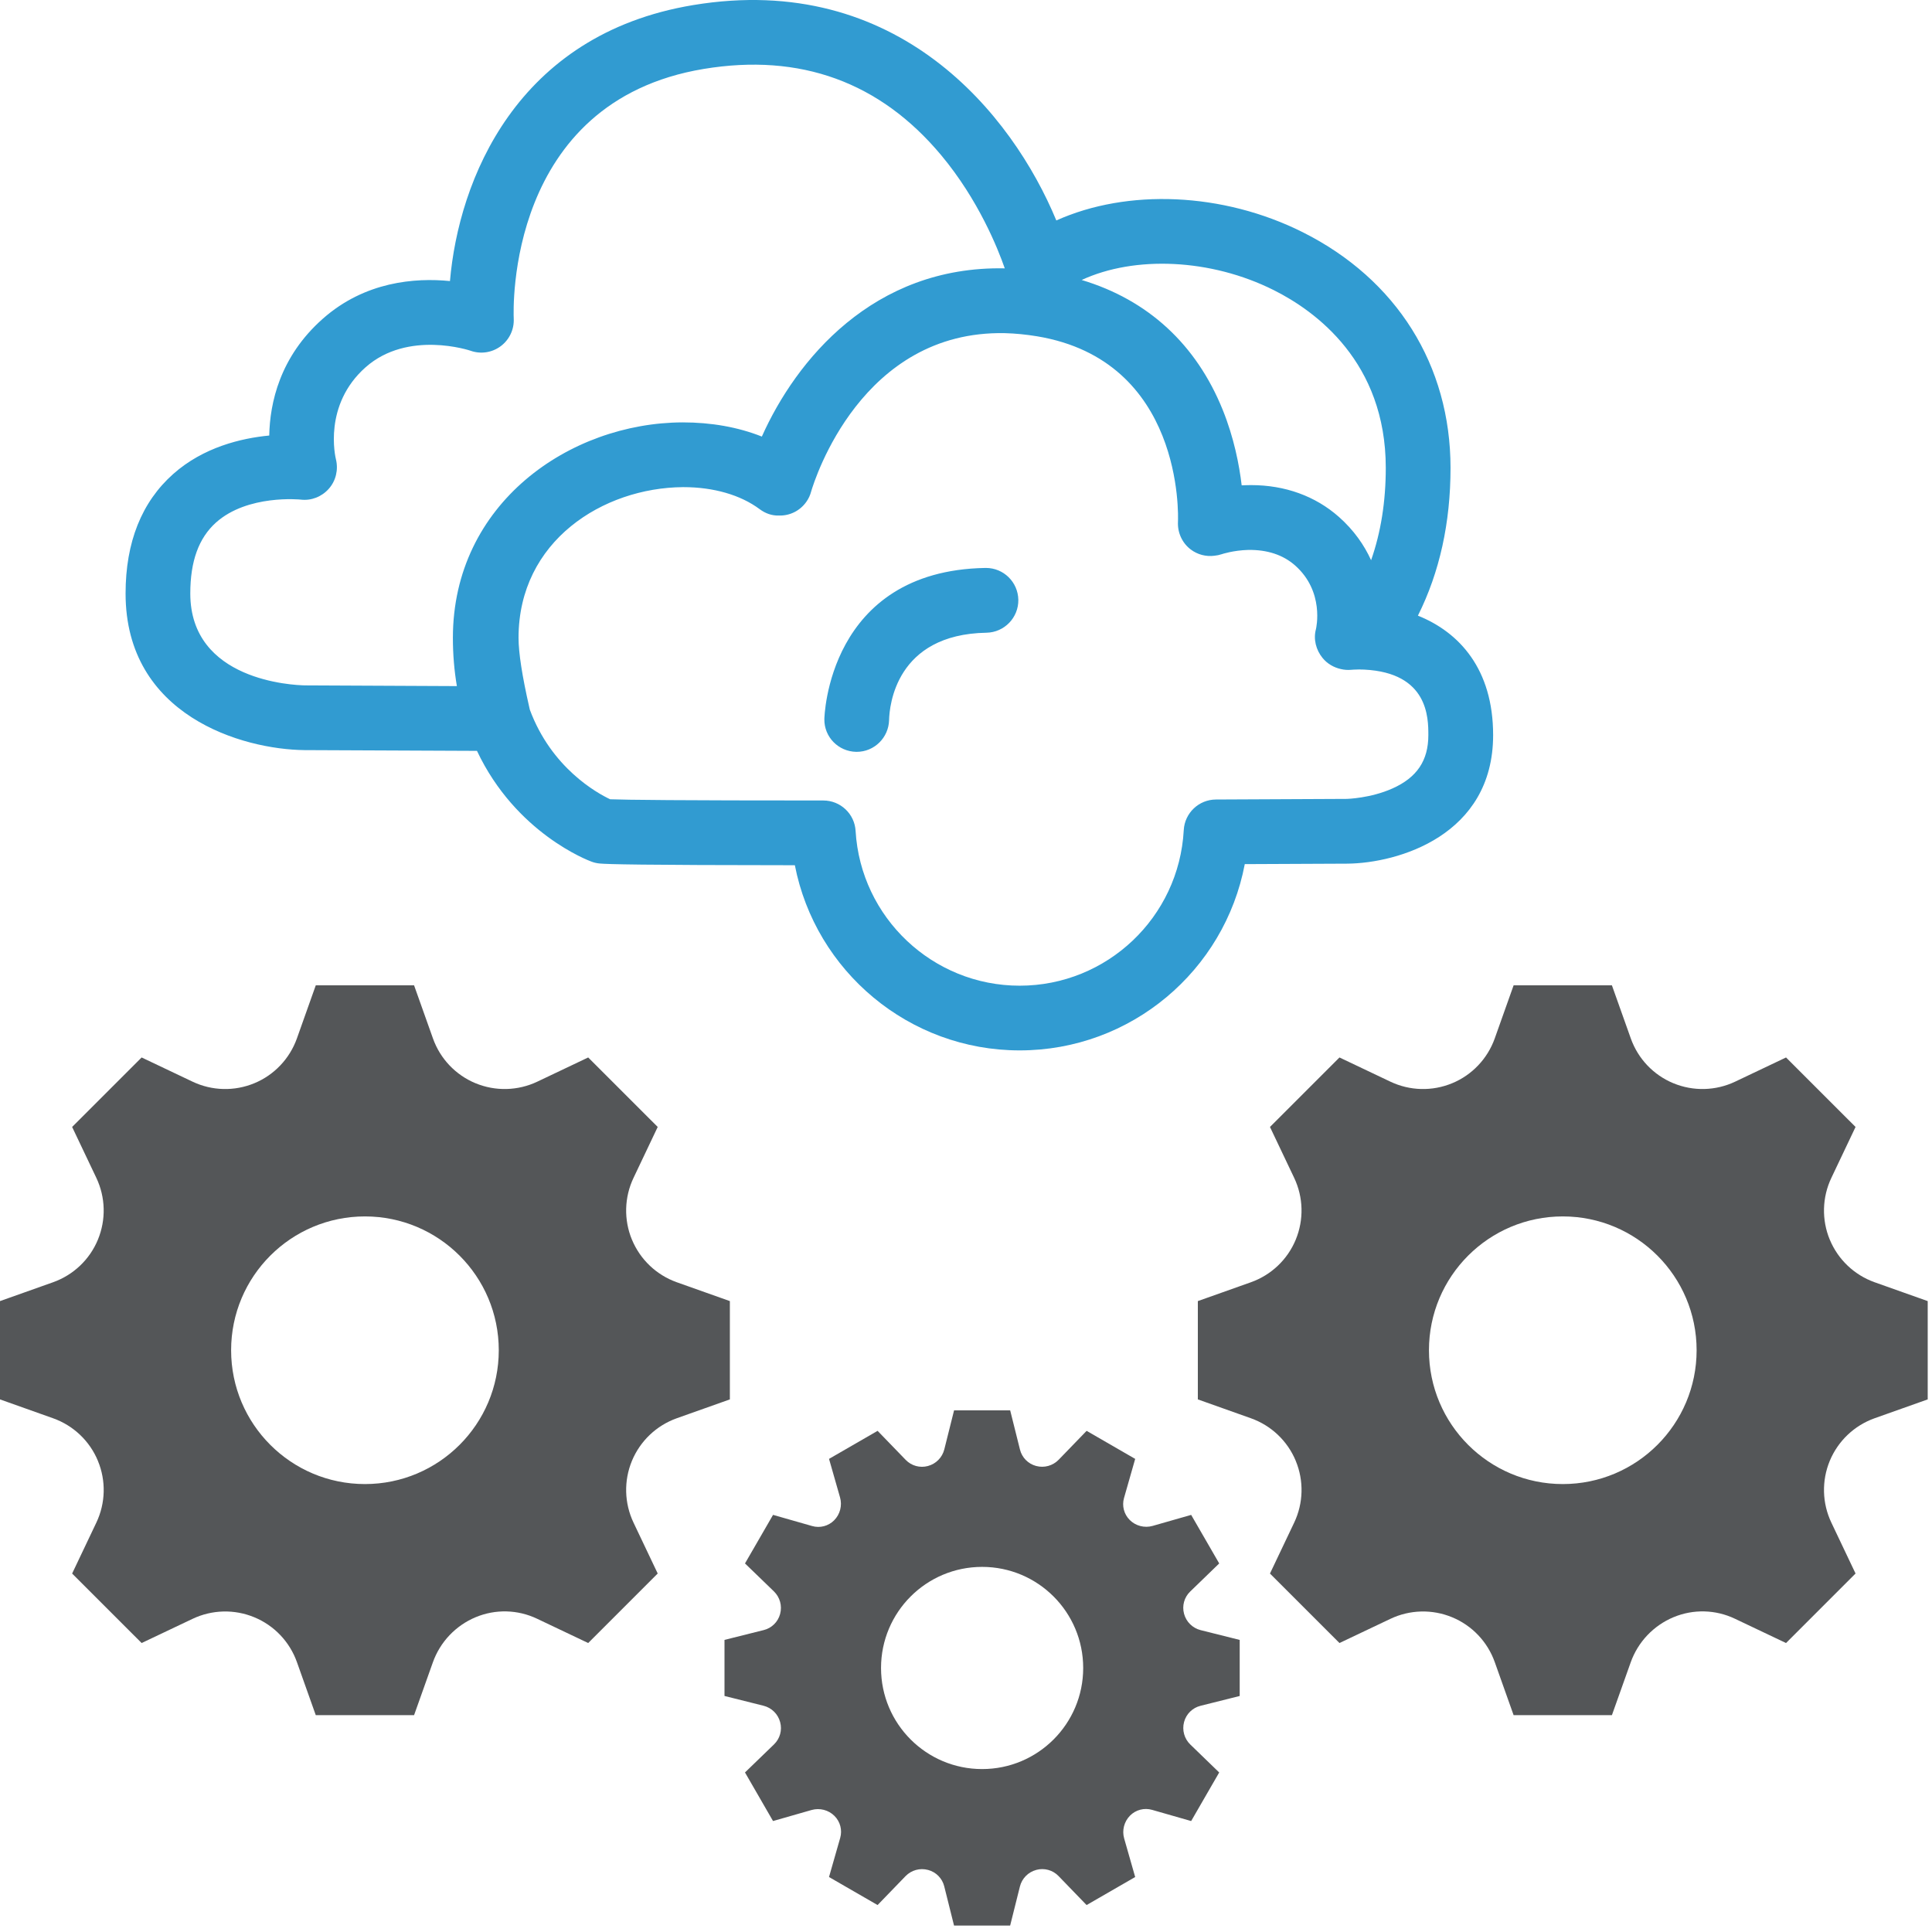 <?xml version="1.0" encoding="UTF-8" standalone="no"?>
<svg width="200px" height="200px" viewBox="0 0 200 200" version="1.1" xmlns="http://www.w3.org/2000/svg" xmlns:xlink="http://www.w3.org/1999/xlink">
    <!-- Generator: Sketch 44.1 (41455) - http://www.bohemiancoding.com/sketch -->
    <title>c8y-engine</title>
    <desc>Created with Sketch.</desc>
    <defs></defs>
    <g id="Page-1" stroke="none" stroke-width="1" fill="none" fill-rule="evenodd">
        <g id="c8y-engine">
            <path d="M75.556,144.865 L70.059,146.817 C67.959,147.566 66.275,149.165 65.418,151.224 L65.418,151.225 C64.566,153.282 64.624,155.609 65.581,157.62 L68.086,162.89 L60.89,170.086 L55.59,167.567 C53.595,166.618 51.29,166.559 49.251,167.408 L49.247,167.409 C47.174,168.273 45.559,169.975 44.808,172.091 L42.864,177.554 L32.689,177.554 L30.735,172.055 C29.987,169.957 28.389,168.274 26.333,167.422 L26.33,167.421 C24.271,166.566 21.944,166.626 19.93,167.584 L14.662,170.086 L7.467,162.892 L9.972,157.624 C10.93,155.609 10.99,153.283 10.133,151.224 L10.133,151.22 C9.283,149.165 7.593,147.566 5.498,146.82 L0,144.865 L0,134.689 L5.498,132.737 C7.596,131.989 9.282,130.391 10.133,128.334 L10.133,128.332 C10.987,126.272 10.928,123.944 9.972,121.93 L7.467,116.662 L14.662,109.468 L19.93,111.972 C21.945,112.93 24.271,112.99 26.33,112.134 L26.333,112.134 C28.388,111.283 29.988,109.593 30.735,107.498 L32.689,102 L42.864,102 L44.82,107.498 C45.566,109.597 47.164,111.282 49.22,112.134 L49.223,112.134 C51.283,112.99 53.611,112.928 55.624,111.972 L60.89,109.468 L68.086,116.662 L65.583,121.93 C64.624,123.945 64.564,126.271 65.418,128.332 L65.421,128.333 C66.273,130.388 67.961,131.991 70.057,132.737 L75.556,134.689 L75.556,144.865 Z M37.779,153.63 C45.43,153.63 51.633,147.429 51.633,139.776 C51.633,132.126 45.43,125.923 37.779,125.923 C30.128,125.923 23.925,132.127 23.925,139.776 C23.925,147.429 30.13,153.63 37.779,153.63 Z" id="Combined-Shape" fill="#545658"></path>
            <path d="M199.556,144.865 L194.059,146.817 C191.959,147.566 190.275,149.165 189.418,151.224 L189.418,151.225 C188.566,153.282 188.624,155.609 189.581,157.62 L192.086,162.89 L184.89,170.086 L179.59,167.567 C177.595,166.618 175.29,166.559 173.251,167.408 L173.247,167.409 C171.174,168.273 169.559,169.975 168.808,172.091 L166.864,177.554 L156.689,177.554 L154.735,172.055 C153.987,169.957 152.389,168.274 150.333,167.422 L150.33,167.421 C148.271,166.566 145.944,166.626 143.93,167.584 L138.662,170.086 L131.467,162.892 L133.972,157.624 C134.93,155.609 134.99,153.283 134.133,151.224 L134.133,151.22 C133.283,149.165 131.593,147.566 129.498,146.82 L124,144.865 L124,134.689 L129.498,132.737 C131.596,131.989 133.282,130.391 134.133,128.334 L134.133,128.332 C134.987,126.272 134.928,123.944 133.972,121.93 L131.467,116.662 L138.662,109.468 L143.93,111.972 C145.945,112.93 148.271,112.99 150.33,112.134 L150.333,112.134 C152.388,111.283 153.988,109.593 154.735,107.498 L156.689,102 L166.864,102 L168.82,107.498 C169.566,109.597 171.164,111.282 173.22,112.134 L173.223,112.134 C175.283,112.99 177.611,112.928 179.624,111.972 L184.89,109.468 L192.086,116.662 L189.583,121.93 C188.624,123.945 188.564,126.271 189.418,128.332 L189.421,128.333 C190.273,130.388 191.961,131.991 194.057,132.737 L199.556,134.689 L199.556,144.865 Z M161.779,153.63 C169.43,153.63 175.633,147.429 175.633,139.776 C175.633,132.126 169.43,125.923 161.779,125.923 C154.128,125.923 147.925,132.127 147.925,139.776 C147.925,147.429 154.13,153.63 161.779,153.63 Z" id="Combined-Shape" fill="#545658"></path>
            <path d="M105.558,108.737 C94.097,108.737 84.421,100.542 82.283,89.568 C66.028,89.557 62.966,89.465 62.116,89.393 C61.817,89.368 61.528,89.308 61.243,89.201 C60.903,89.076 53.403,86.262 49.376,77.729 C38.775,77.688 31.518,77.651 31.518,77.651 C25.1,77.583 13,74.101 13,61.44 C13,56.133 14.662,51.971 17.934,49.065 C21.054,46.296 24.971,45.362 27.872,45.086 C27.937,41.722 28.963,36.933 33.413,32.999 C37.78,29.134 42.975,28.738 46.58,29.095 C47.474,18.742 53.376,3.567 71.766,0.524 C92.949,-2.982 104.809,11.854 109.35,22.822 C116.691,19.522 126.567,19.882 134.867,24.043 C144.587,28.918 150.158,37.808 150.158,48.436 C150.158,54.118 149.028,59.241 146.782,63.732 C151.086,65.458 154.568,69.282 154.568,76.096 C154.568,86.491 144.711,89.349 139.5,89.405 L128.859,89.453 C126.766,100.491 117.079,108.737 105.558,108.737 L105.558,108.737 Z M63.161,82.74 C64.818,82.804 70.195,82.866 85.226,82.866 C87.005,82.866 88.471,84.25 88.571,86.02 C89.104,95 96.563,102.038 105.555,102.038 C114.587,102.038 122.053,94.965 122.542,85.933 C122.639,84.161 124.103,82.772 125.875,82.765 L139.441,82.701 C139.43,82.701 141.87,82.642 144.153,81.618 C146.682,80.488 147.862,78.734 147.862,76.097 C147.862,74.33 147.862,69.642 141.221,69.317 C141.209,69.317 141.196,69.316 141.186,69.316 C141.058,69.309 140.941,69.304 140.832,69.308 C140.82,69.307 140.817,69.308 140.811,69.308 C140.775,69.296 140.708,69.307 140.655,69.304 C140.234,69.308 139.951,69.332 139.895,69.337 C139.528,69.371 139.161,69.346 138.814,69.263 C138.076,69.101 137.395,68.705 136.916,68.118 C136.232,67.283 135.945,66.172 136.226,65.13 C136.254,65.009 137.128,61.243 134.067,58.534 C132.817,57.434 131.187,56.899 129.216,56.928 C127.664,56.972 126.503,57.359 126.487,57.366 C126.238,57.45 125.974,57.505 125.711,57.53 C124.85,57.64 123.976,57.418 123.268,56.884 C122.379,56.215 121.892,55.143 121.942,54.034 C121.975,53.361 122.495,37.32 107.342,34.811 C106.226,34.628 105.113,34.516 104.03,34.488 L104.03,34.488 C89.186,34.179 84.334,49.651 83.971,50.876 C83.874,51.254 83.708,51.618 83.471,51.95 C82.804,52.893 81.746,53.393 80.674,53.368 C79.907,53.399 79.232,53.15 78.633,52.704 C76.663,51.237 73.871,50.428 70.754,50.428 C70.737,50.428 70.716,50.429 70.695,50.428 L70.695,50.428 C62.451,50.491 53.679,55.976 53.679,66.029 C53.679,67.568 54.055,69.992 54.792,73.222 C54.808,73.299 54.826,73.383 54.849,73.471 C57.087,79.5 61.804,82.1 63.161,82.74 L63.161,82.74 Z M31.584,70.951 C31.608,70.951 37.897,70.982 47.296,71.025 C47.022,69.408 46.883,67.741 46.883,66.033 C46.883,52.113 58.975,43.762 70.667,43.725 C73.611,43.724 76.4,44.212 78.866,45.193 C82.389,37.315 90.374,27.507 104.013,27.78 C103.322,25.792 101.313,20.713 97.432,16.066 C91.1,8.486 82.839,5.483 72.861,7.134 C52.411,10.517 53.141,32.076 53.182,32.993 C53.233,34.108 52.724,35.178 51.826,35.843 C50.925,36.509 49.761,36.682 48.708,36.307 C48.659,36.29 42.238,34.138 37.854,38.013 C33.432,41.922 34.721,47.325 34.776,47.551 C35.041,48.62 34.772,49.77 34.041,50.593 C33.314,51.42 32.23,51.85 31.136,51.72 C31.1,51.716 25.637,51.154 22.354,54.097 C20.571,55.7 19.699,58.099 19.699,61.44 C19.701,70.478 30.366,70.93 31.584,70.951 L31.584,70.951 L31.584,70.951 Z M129.52,50.218 C133.018,50.218 136.162,51.35 138.605,53.512 C140.161,54.89 141.225,56.433 141.936,57.992 C142.949,55.105 143.455,51.911 143.455,48.433 C143.455,37.482 136.189,32.2 131.859,30.034 C125.346,26.77 117.468,26.441 111.974,28.984 C118.829,31.04 123.841,35.643 126.582,42.443 C127.737,45.315 128.284,48.092 128.538,50.243 C128.716,50.233 128.896,50.226 129.08,50.224 C129.228,50.22 129.375,50.218 129.52,50.218 L129.52,50.218 Z M88.689,77.83 L88.632,77.83 C86.789,77.796 85.317,76.299 85.337,74.459 C85.337,74.305 85.674,59.075 102.009,58.793 L102.066,58.793 C103.891,58.793 105.383,60.255 105.417,62.09 C105.445,63.936 103.972,65.463 102.121,65.499 C92.729,65.658 92.072,73.067 92.037,74.55 C91.989,76.367 90.503,77.83 88.689,77.83 L88.689,77.83 Z" id="Shape" fill="#319BD1"></path>
            <path d="M128.333,175.568 L124.273,176.585 C123.447,176.792 122.797,177.43 122.577,178.253 C122.576,178.259 122.574,178.263 122.573,178.267 C122.351,179.101 122.598,179.99 123.218,180.59 L126.211,183.486 L123.308,188.514 L119.257,187.354 C118.452,187.125 117.582,187.349 116.989,187.943 C116.988,187.945 116.986,187.946 116.986,187.946 C116.368,188.567 116.132,189.48 116.374,190.321 L117.513,194.309 L112.484,197.211 L109.574,194.202 C108.984,193.591 108.108,193.348 107.281,193.569 C107.281,193.569 107.277,193.57 107.273,193.573 C106.439,193.795 105.789,194.454 105.581,195.291 L104.57,199.333 L98.762,199.333 L97.747,195.272 C97.541,194.445 96.902,193.794 96.074,193.574 C96.074,193.574 96.069,193.573 96.063,193.573 C95.231,193.351 94.342,193.597 93.742,194.216 L90.847,197.21 L85.819,194.308 L86.978,190.256 C87.207,189.449 86.982,188.579 86.387,187.986 C86.387,187.986 86.387,187.985 86.386,187.984 C85.766,187.365 84.854,187.132 84.009,187.372 L80.024,188.513 L77.121,183.484 L80.13,180.574 C80.741,179.983 80.985,179.106 80.763,178.285 C80.763,178.281 80.762,178.276 80.76,178.27 C80.538,177.437 79.88,176.788 79.041,176.578 L75,175.566 L75,169.761 L79.062,168.745 C79.888,168.54 80.538,167.9 80.758,167.076 C80.758,167.072 80.76,167.067 80.76,167.063 C80.983,166.231 80.735,165.341 80.116,164.741 L77.122,161.846 L80.026,156.819 L84.077,157.976 C84.883,158.207 85.751,157.982 86.346,157.386 L86.347,157.385 C86.967,156.764 87.201,155.851 86.96,155.009 L85.821,151.023 L90.849,148.12 L93.759,151.128 C94.349,151.738 95.226,151.984 96.048,151.763 C96.052,151.762 96.061,151.759 96.061,151.759 C96.895,151.537 97.545,150.876 97.754,150.039 L98.765,146 L104.573,146 L105.587,150.06 C105.792,150.888 106.432,151.537 107.256,151.756 L107.27,151.759 C108.102,151.981 108.99,151.733 109.591,151.114 L112.486,148.121 L117.514,151.024 L116.357,155.075 C116.127,155.882 116.352,156.751 116.947,157.344 L116.947,157.346 C117.567,157.965 118.481,158.2 119.324,157.96 L123.309,156.821 L126.212,161.847 L123.205,164.758 C122.594,165.346 122.349,166.226 122.57,167.047 C122.572,167.051 122.572,167.056 122.573,167.061 C122.797,167.894 123.455,168.543 124.294,168.752 L128.333,169.764 L128.333,175.568 Z M101.668,183.133 C107.448,183.133 112.132,178.448 112.132,172.668 C112.132,166.888 107.448,162.203 101.668,162.203 C95.888,162.203 91.204,166.888 91.204,172.668 C91.204,178.448 95.888,183.133 101.668,183.133 Z" id="Combined-Shape" fill="#545658"></path>
        </g>
    </g>
</svg>
